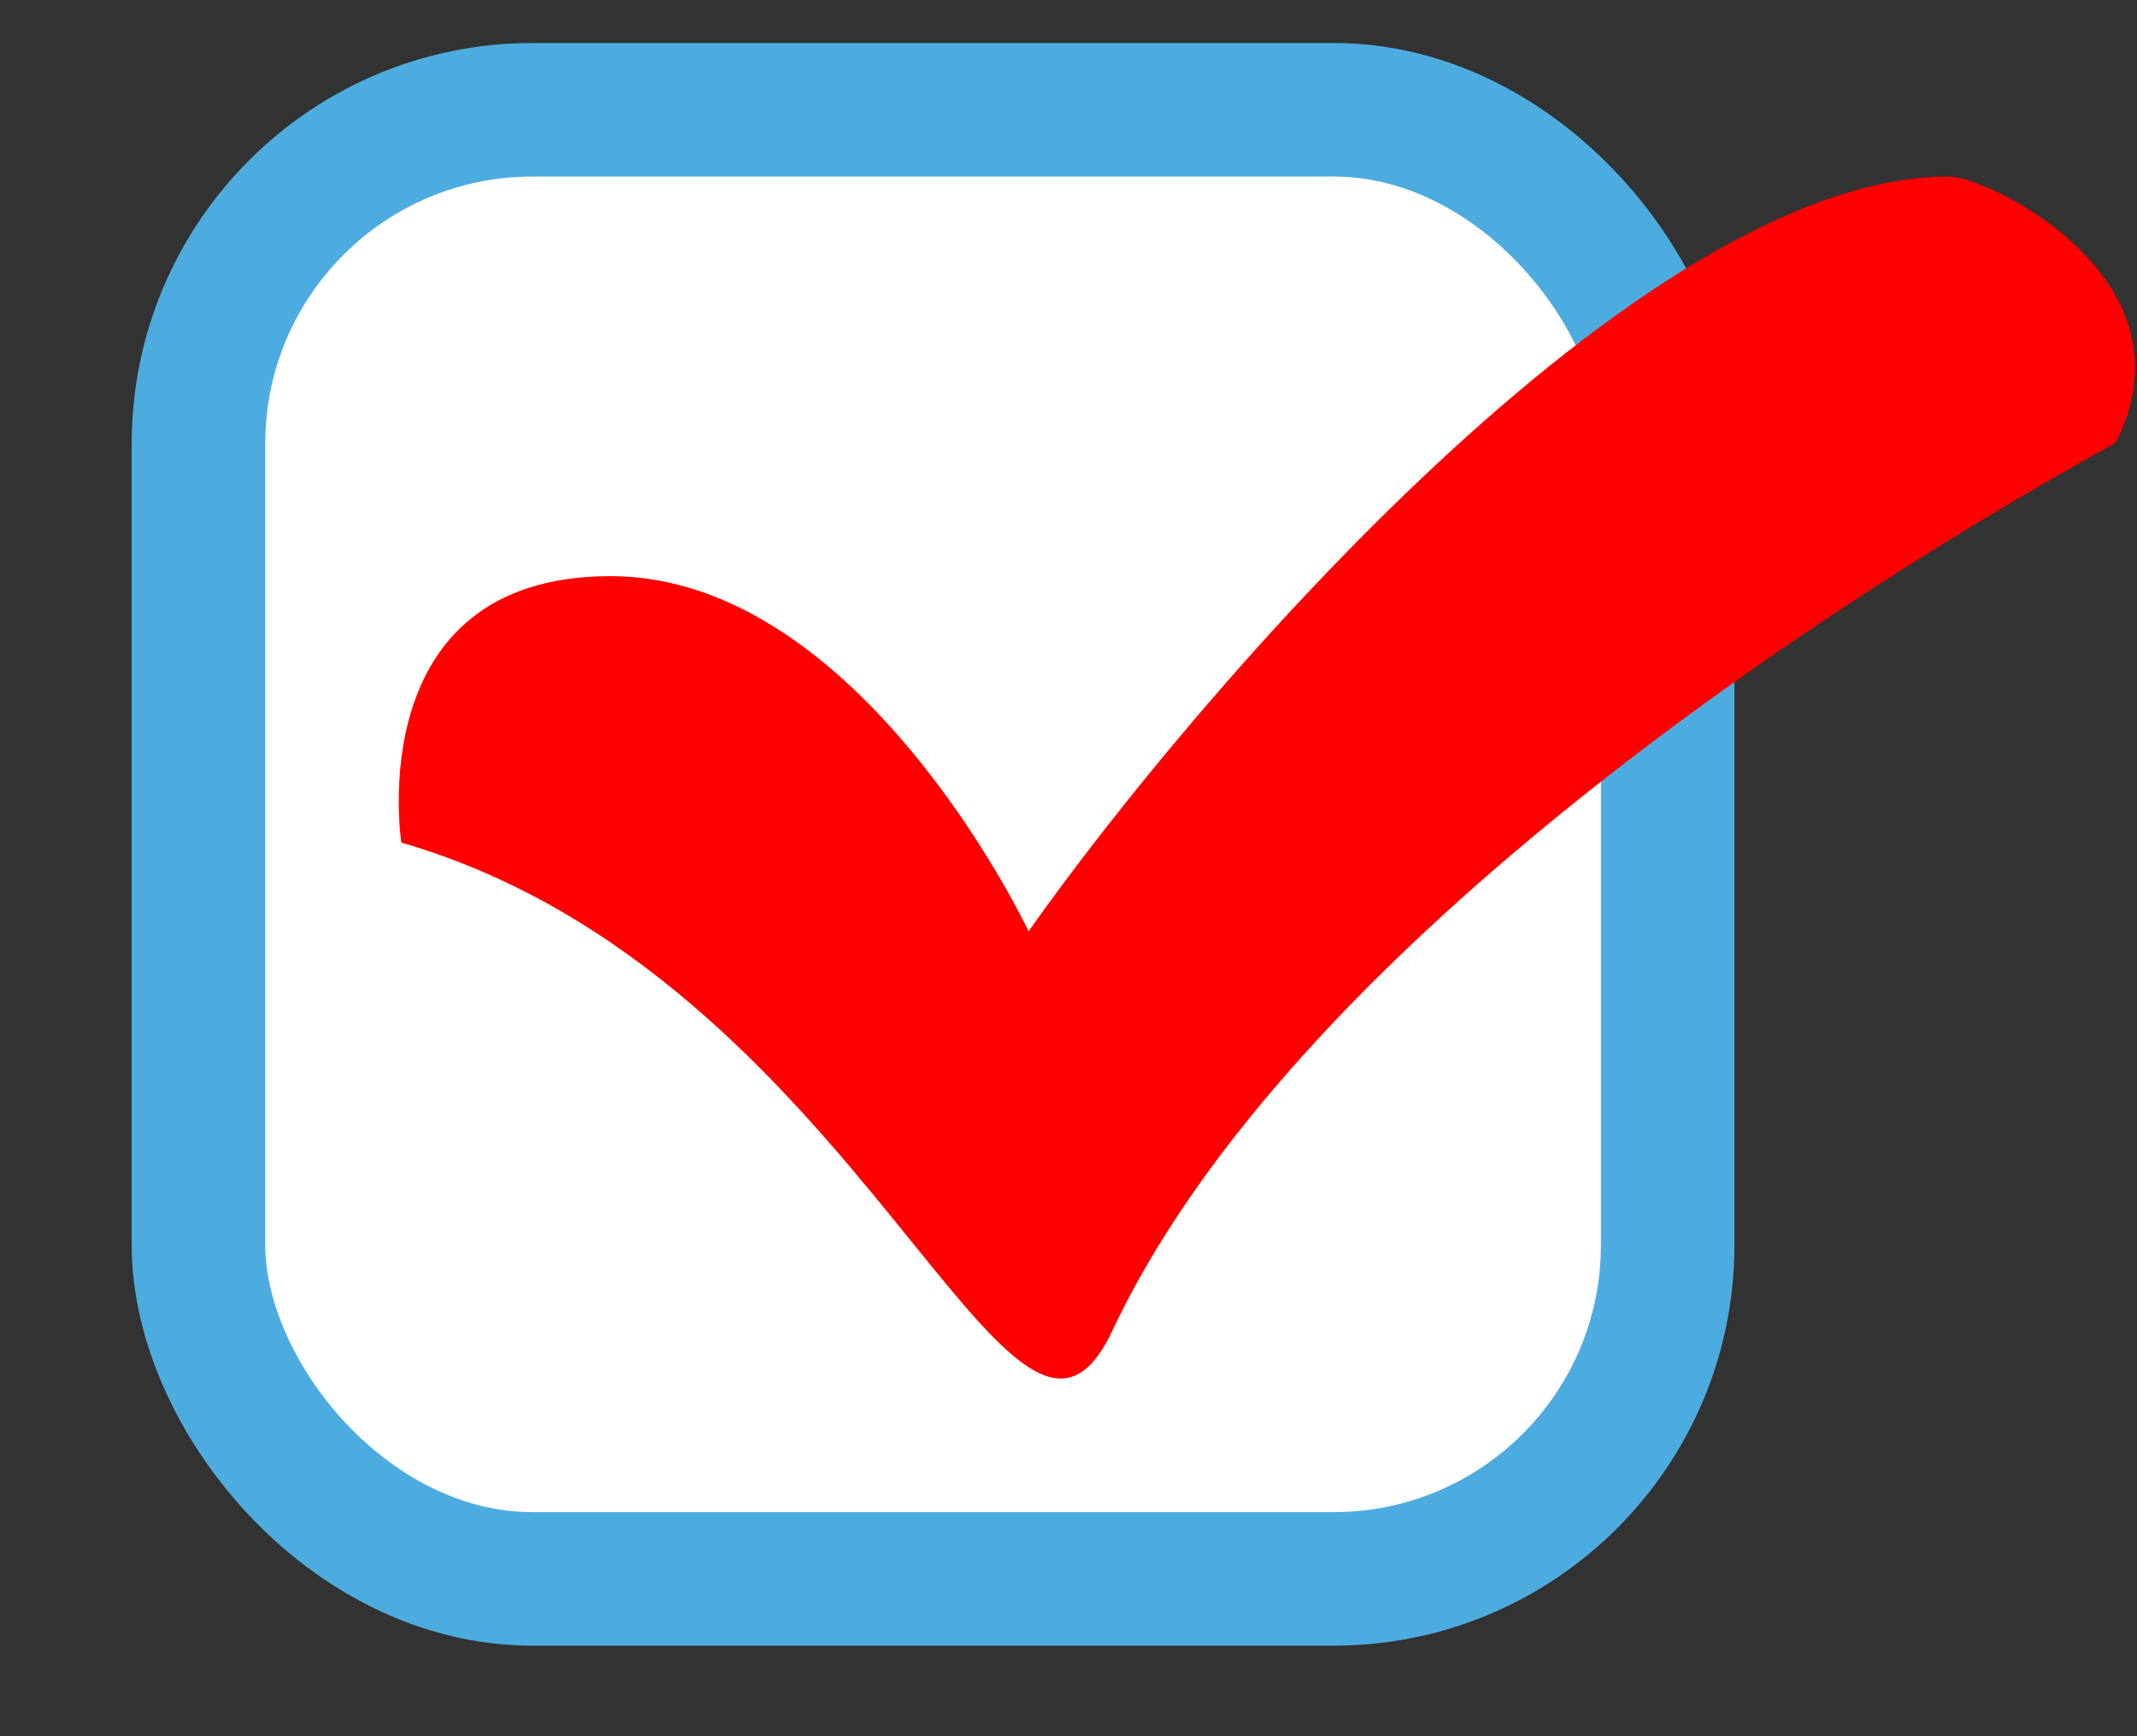 <svg width="16" height="13" viewBox="0 0 16 13" fill="none" xmlns="http://www.w3.org/2000/svg">
<rect x="0" y="0" width="16" height="13" fill="#333333" stroke="none"/>
<g id="dealio checkbox">
<rect id="Rectangle 16" x="1.486" y="0.822" width="11" height="11" rx="2.5" fill="white" stroke="#4DACDF"/>
<path id="Vector 1" d="M4.571 4.314C2.692 4.314 3.005 6.309 3.005 6.309C6.449 7.306 7.573 11.567 8.327 9.966C9.579 7.306 13.231 4.757 15.839 3.316C16.465 2.097 14.9 1.322 14.587 1.322C12.279 1.322 8.953 5.2 7.701 6.973C7.701 6.973 6.449 4.314 4.571 4.314Z" fill="#FF0000"/>
</g>
</svg>
